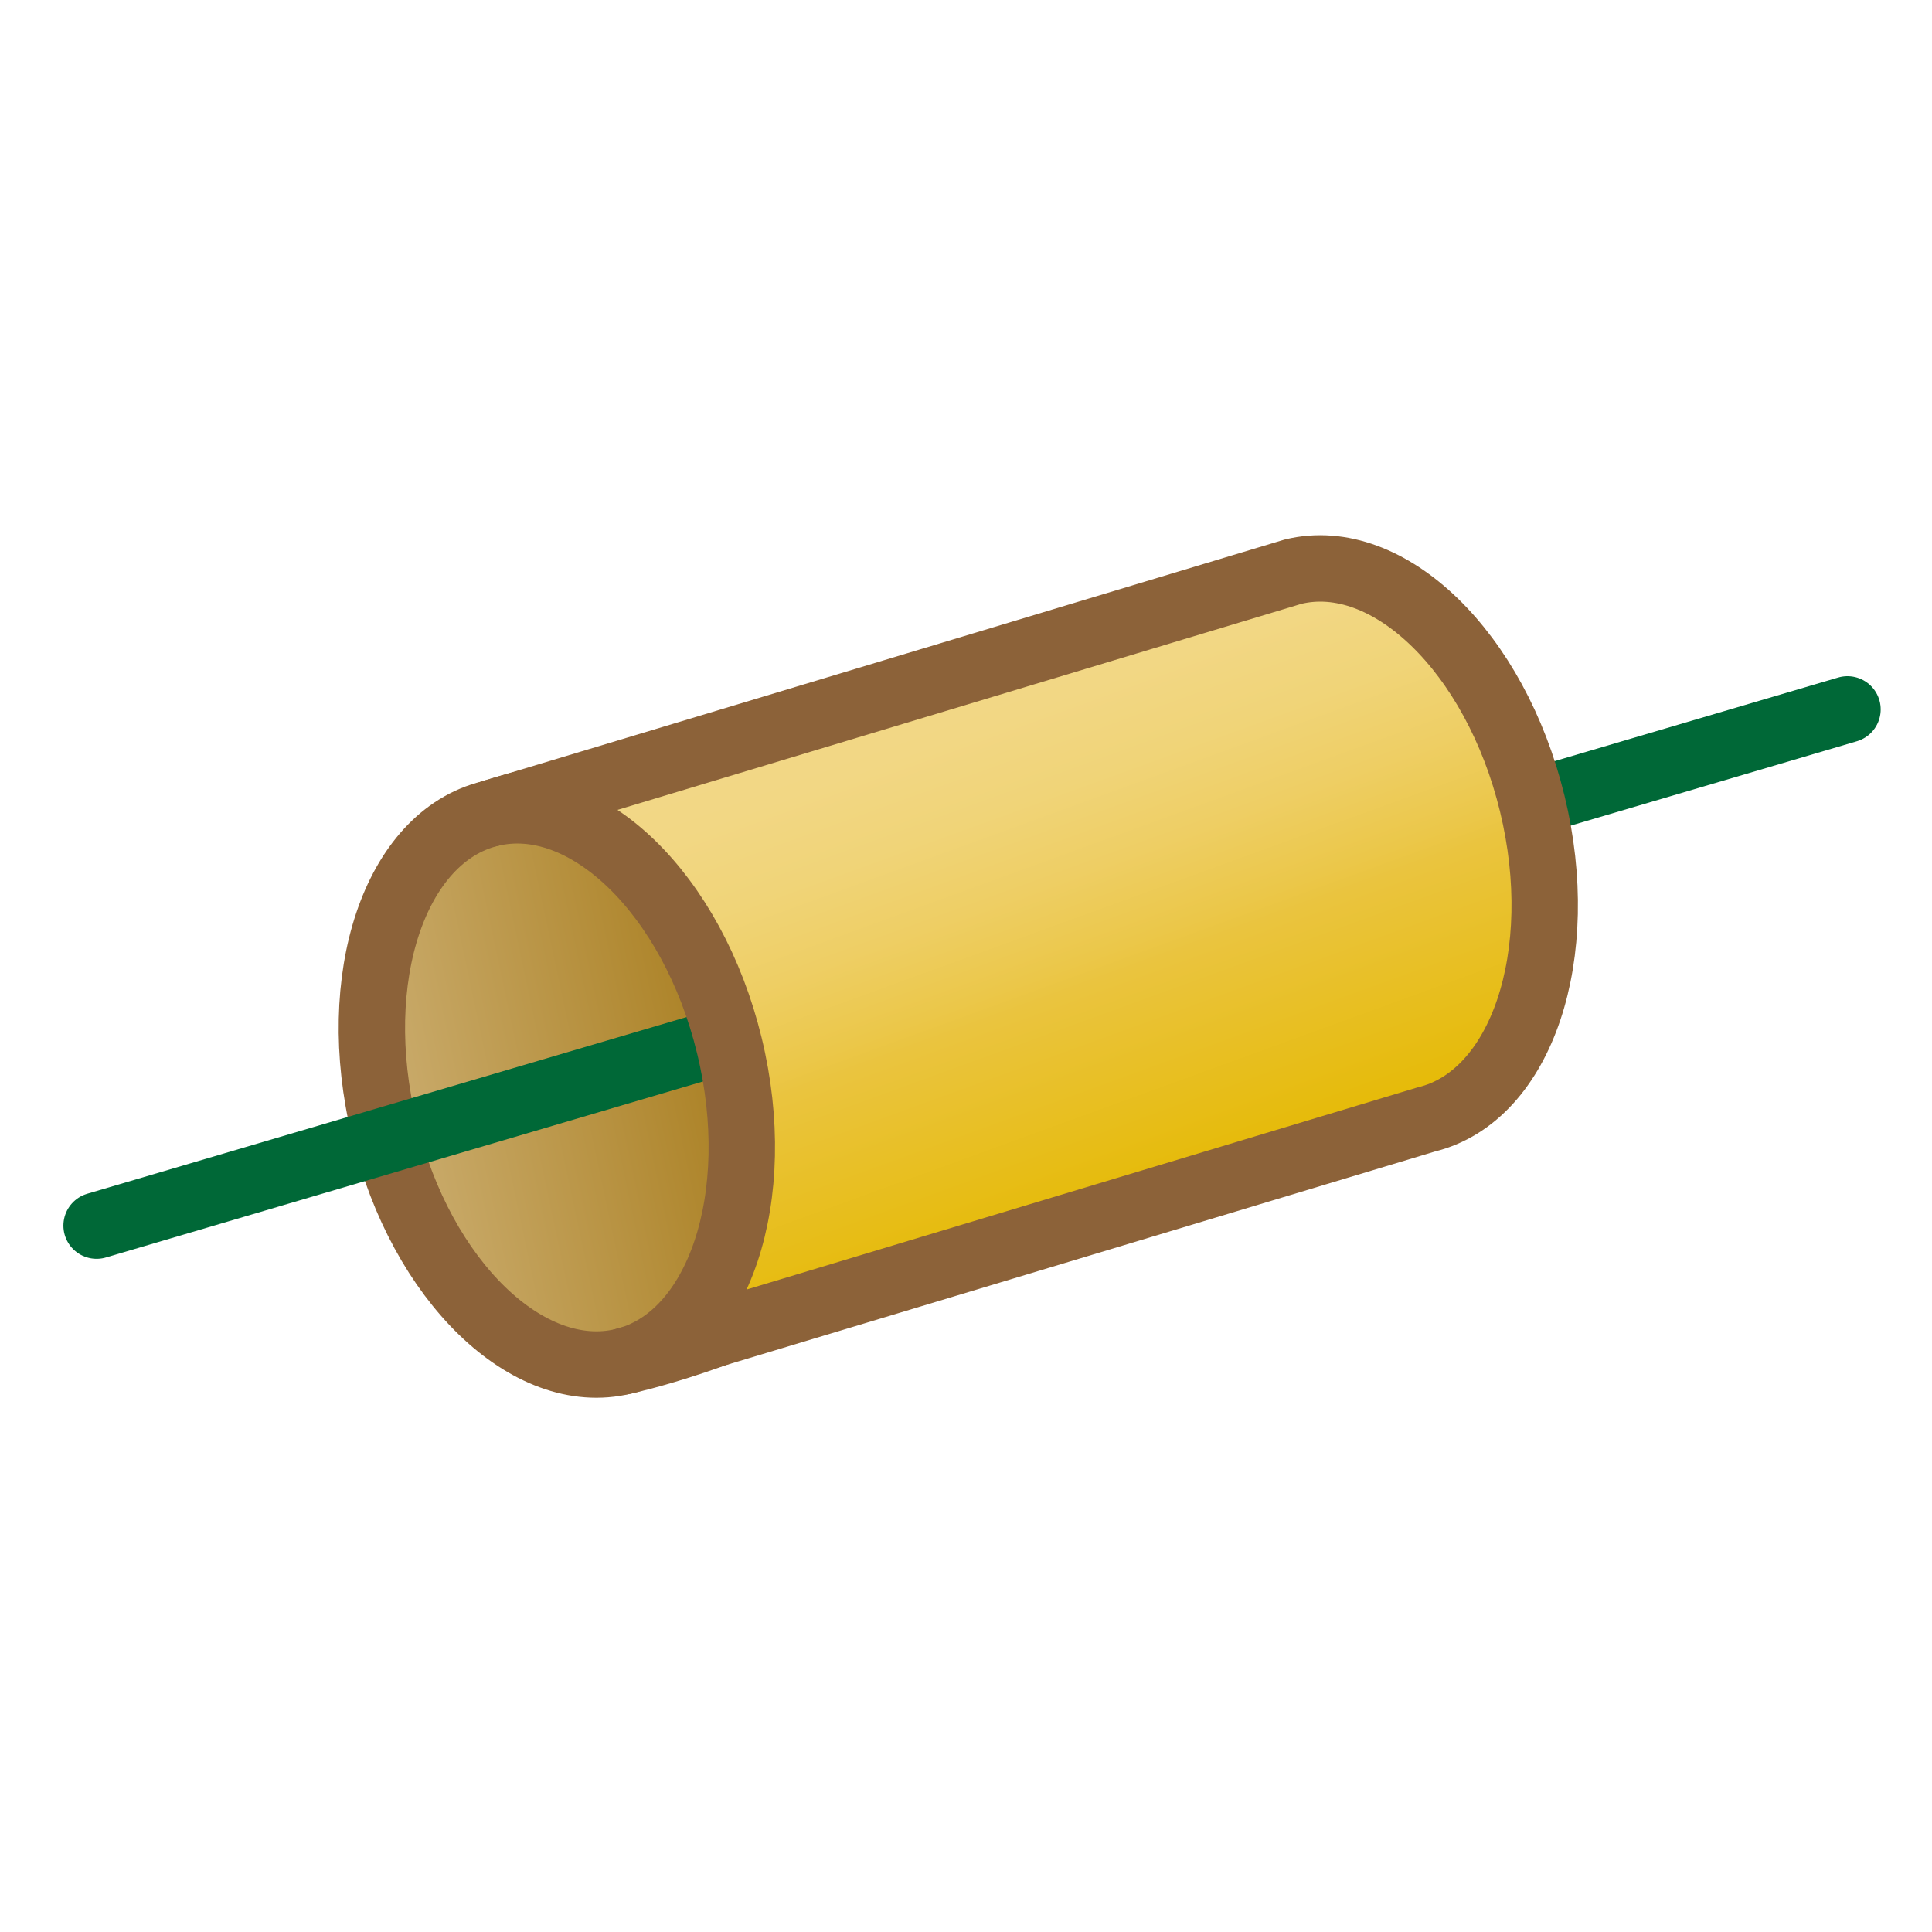 <?xml version="1.0" encoding="utf-8"?>
<!-- Generator: Adobe Illustrator 16.0.4, SVG Export Plug-In . SVG Version: 6.00 Build 0)  -->
<!DOCTYPE svg PUBLIC "-//W3C//DTD SVG 1.1//EN" "http://www.w3.org/Graphics/SVG/1.1/DTD/svg11.dtd">
<svg version="1.1" id="Layer_1" xmlns="http://www.w3.org/2000/svg" xmlns:xlink="http://www.w3.org/1999/xlink" x="0px" y="0px"
	 width="640px" height="640px" viewBox="0 0 640 640" enable-background="new 0 0 640 640" xml:space="preserve">
<linearGradient id="SVGID_1_" gradientUnits="userSpaceOnUse" x1="104.277" y1="168.1" x2="309.318" y2="211.683" gradientTransform="matrix(1 0 0 -1 22.5 540)">
	<stop  offset="0" style="stop-color:#CBAD6F"/>
	<stop  offset="0.5" style="stop-color:#AE852B"/>
	<stop  offset="1" style="stop-color:#947223"/>
</linearGradient>
<path fill="url(#SVGID_1_)" stroke="#8C6239" stroke-width="22" stroke-linecap="round" stroke-linejoin="round" stroke-miterlimit="10" d="
	M162.383,269.506c0,0,138.488-47.337,167.083,49.218c29.409,99.305-122.926,132.228-122.926,132.228
	c-31.56,7.679-67.029-26.712-79.222-76.817C115.125,324.031,130.824,277.186,162.383,269.506z"/>
<line fill="none" stroke="#006837" stroke-width="22" stroke-linecap="round" stroke-miterlimit="10" x1="32" y1="406" x2="612" y2="235"/>
<linearGradient id="SVGID_2_" gradientUnits="userSpaceOnUse" x1="283.586" y1="322.798" x2="352.503" y2="133.45" gradientTransform="matrix(1 0 0 -1 22.5 540)">
	<stop  offset="0" style="stop-color:#F2D888"/>
	<stop  offset="0.141" style="stop-color:#F2D784"/>
	<stop  offset="0.281" style="stop-color:#F0D478"/>
	<stop  offset="0.421" style="stop-color:#EECE64"/>
	<stop  offset="0.56" style="stop-color:#EBC749"/>
	<stop  offset="0.6" style="stop-color:#EAC43F"/>
	<stop  offset="1" style="stop-color:#E5B900"/>
</linearGradient>
<path fill="url(#SVGID_2_)" stroke="#8C6239" stroke-width="22" stroke-linecap="round" stroke-linejoin="round" stroke-miterlimit="10" d="
	M206.54,450.952c31.56-7.68,47.259-54.525,35.065-104.629c-12.193-50.105-47.662-84.498-79.222-76.817l265.971-80.135
	c31.561-7.681,67.028,26.712,79.223,76.817c12.191,50.104-3.506,96.949-35.066,104.628L206.54,450.952z"/>
</svg>
